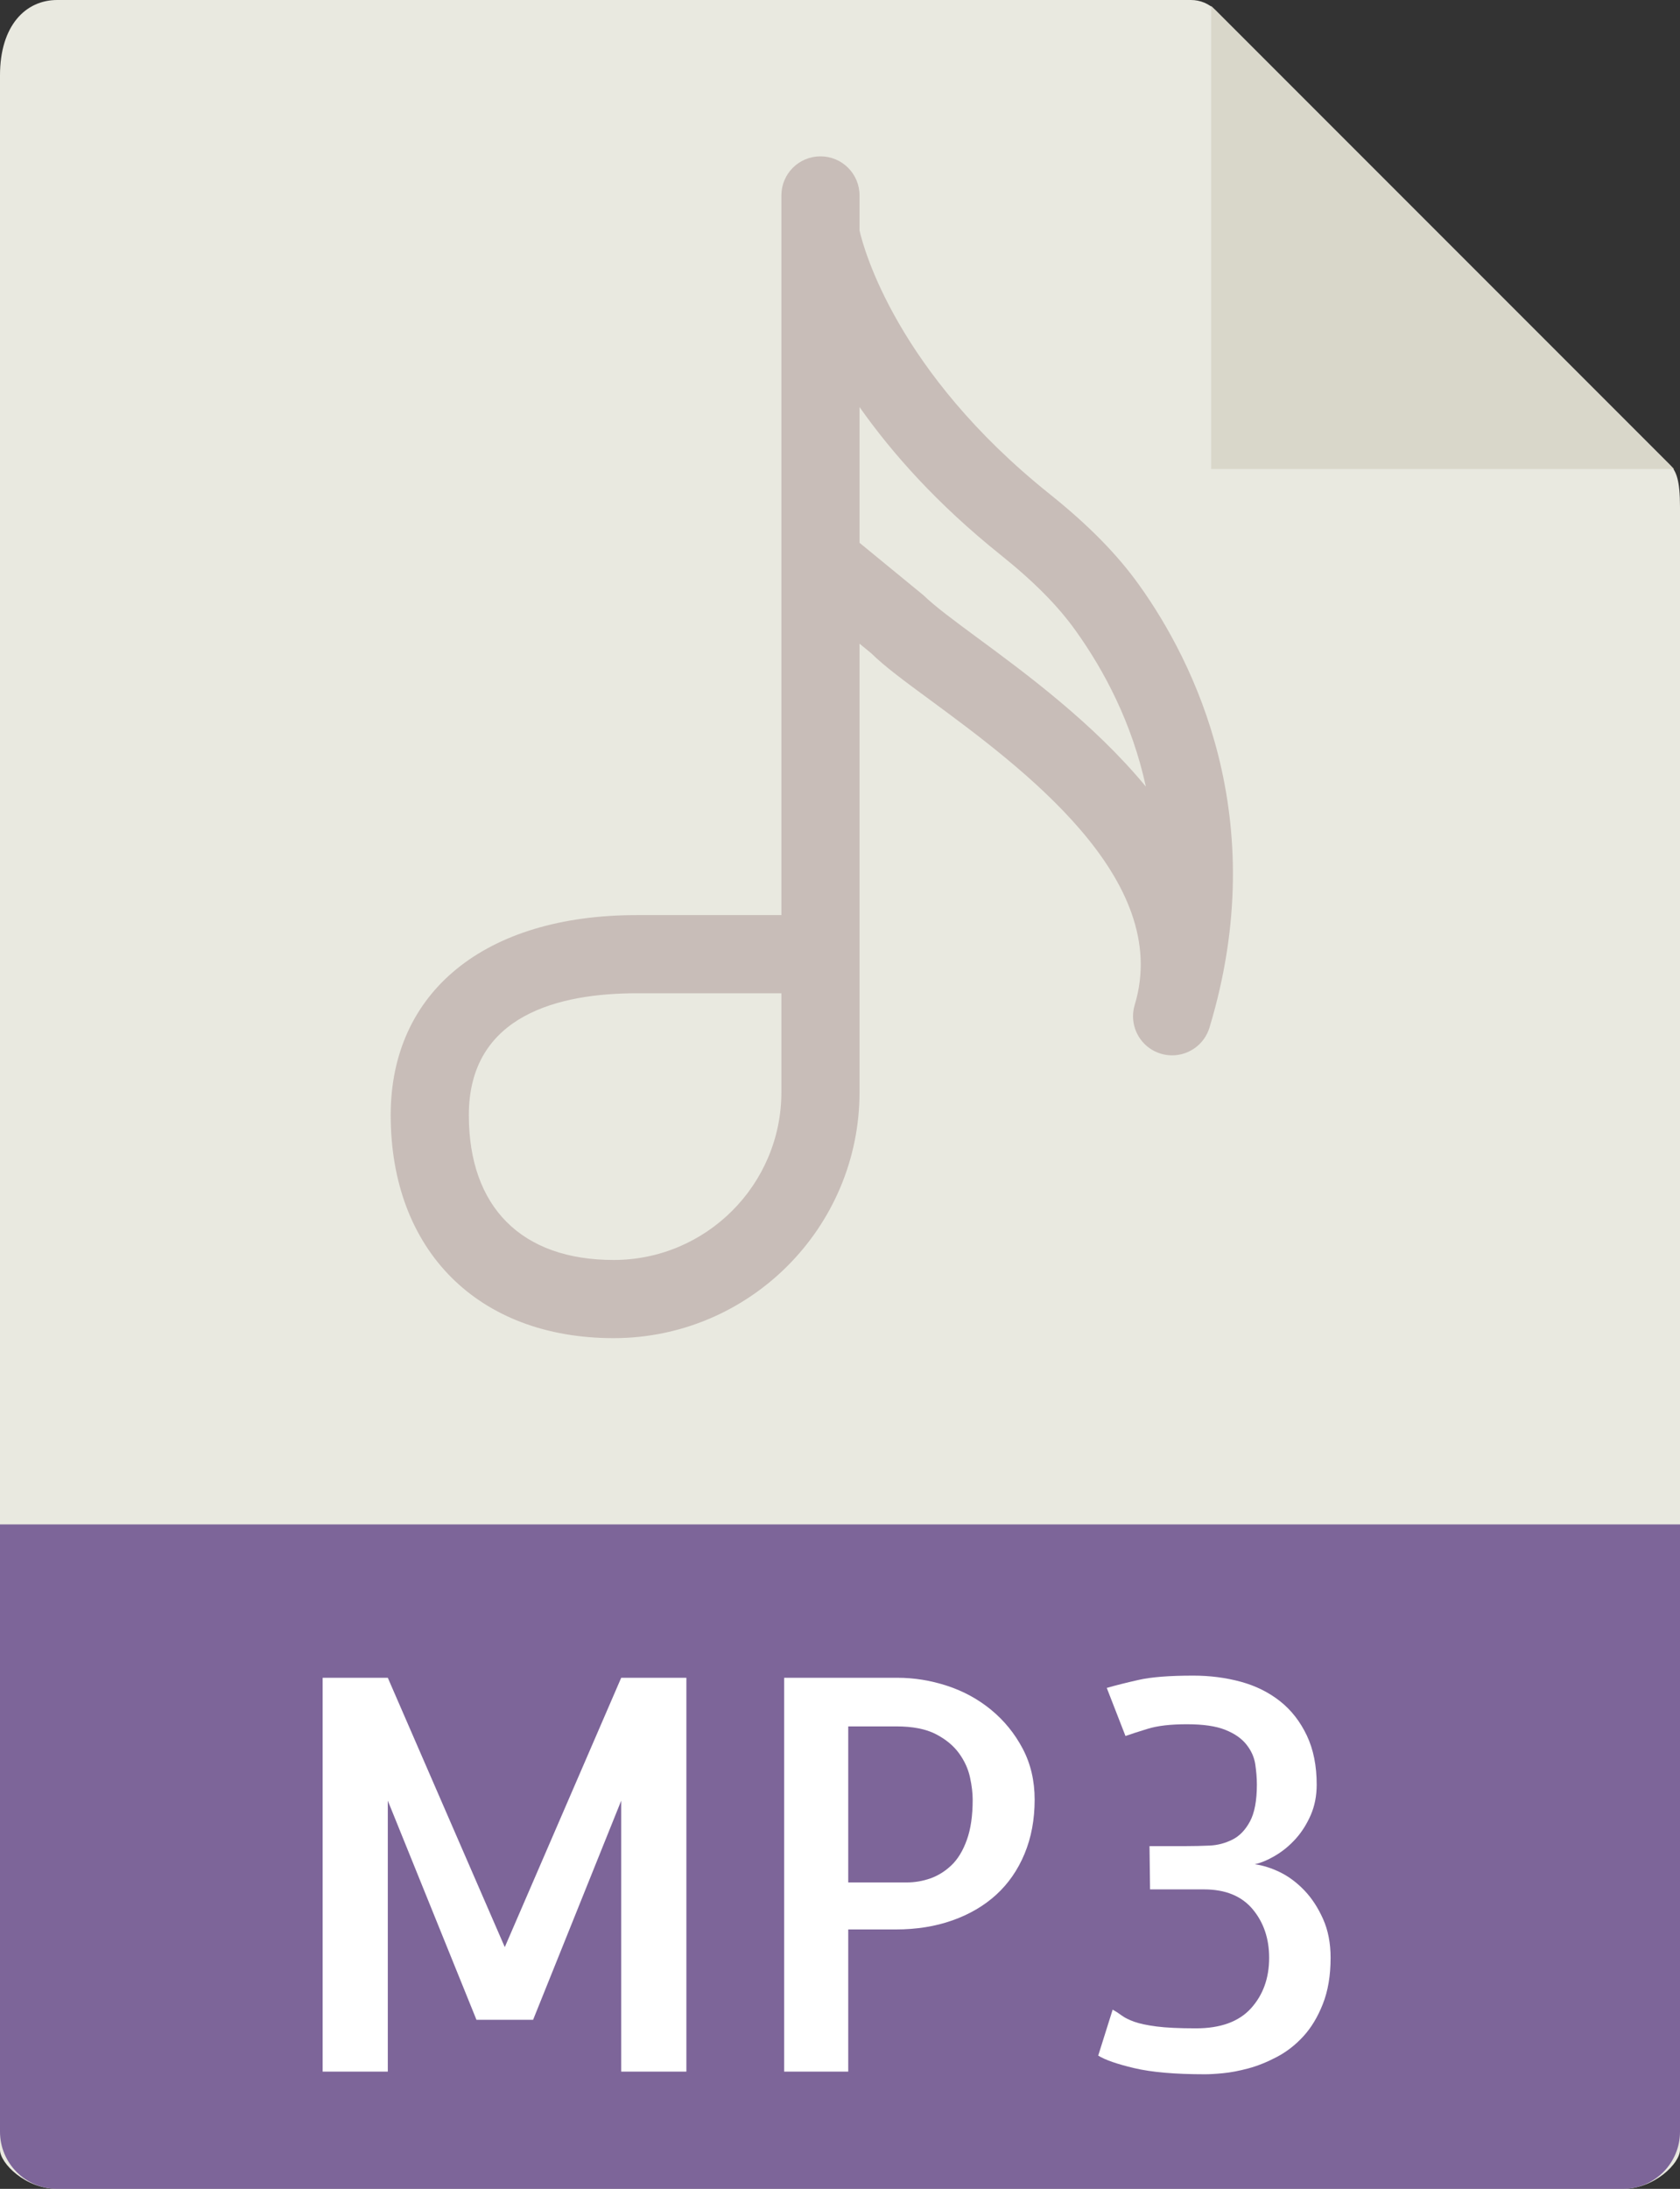 <?xml version="1.0" encoding="UTF-8" standalone="no"?>
<svg width="43px" height="56px" viewBox="0 0 43 56" version="1.1" xmlns="http://www.w3.org/2000/svg" xmlns:xlink="http://www.w3.org/1999/xlink" xmlns:sketch="http://www.bohemiancoding.com/sketch/ns">
    <rect x="0" y="0" width="43" height="56" fill="#333333" stroke="none"/>
    <!-- Generator: Sketch 3.2.2 (9983) - http://www.bohemiancoding.com/sketch -->
    <title>4 - MP3 File (Flat)</title>
    <desc>Created with Sketch.</desc>
    <defs></defs>
    <g id="Page-1" stroke="none" stroke-width="1" fill="none" fill-rule="evenodd" sketch:type="MSPage">
        <g id="4---MP3-File-(Flat)" sketch:type="MSLayerGroup">
            <path d="M30.485,0 L1.463,0 C0.655,0 0,0.655 0,1.926 L0,55 C0,55.345 0.655,56 1.463,56 L41.537,56 C42.345,56 43,55.345 43,55 L43,12.978 C43,12.282 42.907,12.058 42.743,11.893 L31.107,0.257 C30.942,0.093 30.718,0 30.485,0" id="Fill-16" fill="#E9E9E0" sketch:type="MSShapeGroup"></path>
            <path d="M31,0.151 L31,12 L42.849,12 L31,0.151" id="Fill-17" fill="#D9D7CA" sketch:type="MSShapeGroup"></path>
            <path d="M41.537,56 L1.463,56 C0.655,56 0,55.345 0,54.537 L0,39 L43,39 L43,54.537 C43,55.345 42.345,56 41.537,56" id="Fill-244" fill="#7D6599" sketch:type="MSShapeGroup"></path>
            <path d="M29.17,14.986 C28.603,14.19 27.87,13.443 26.862,12.636 C22.948,9.505 22.105,6.359 22,5.898 L22,5 C22,4.447 21.553,4 21,4 C20.447,4 20,4.447 20,5 L20,23.412 L16.294,23.412 C12.412,23.412 10,25.373 10,28.529 C10,31.995 12.24,34.235 15.706,34.235 C19.177,34.235 22,31.412 22,27.941 L22,16.468 L22.298,16.712 C22.638,17.048 23.159,17.432 23.819,17.917 C26.138,19.626 30.02,22.484 29.043,25.71 C29.014,25.807 29,25.904 29,26 C29,26.43 29.278,26.826 29.71,26.957 C29.807,26.986 29.904,27 30,27 C30.43,27 30.826,26.722 30.957,26.29 C32.584,20.915 30.535,16.9 29.17,14.986 L29.17,14.986 Z M20,27.941 C20,30.31 18.074,32.235 15.706,32.235 C13.351,32.235 12,30.885 12,28.529 C12,25.953 14.335,25.412 16.294,25.412 L20,25.412 L20,27.941 L20,27.941 Z M25.005,16.308 C24.434,15.886 23.94,15.523 23.634,15.227 L22,13.887 L22,10.414 C22.827,11.588 23.987,12.898 25.612,14.197 C26.471,14.886 27.084,15.505 27.541,16.148 C28.257,17.15 28.972,18.486 29.329,20.125 C28.002,18.515 26.245,17.221 25.005,16.308 L25.005,16.308 Z" id="Fill-263" fill="#C8BDB8" sketch:type="MSShapeGroup"></path>
            <path d="M15.9,42.924 L17.568,42.924 L17.568,53 L15.9,53 L15.9,46.068 L13.645,51.674 L12.195,51.674 L9.926,46.068 L9.926,53 L8.258,53 L8.258,42.924 L9.926,42.924 L12.92,49.815 L15.9,42.924" id="Fill-294" fill="#FFFFFF" sketch:type="MSShapeGroup"></path>
            <path d="M21.711,53 L20.07,53 L20.07,42.924 L22.969,42.924 C23.398,42.924 23.821,42.992 24.24,43.129 C24.659,43.266 25.035,43.471 25.368,43.744 C25.701,44.018 25.97,44.348 26.175,44.735 C26.38,45.123 26.482,45.558 26.482,46.041 C26.482,46.552 26.396,47.014 26.223,47.429 C26.05,47.844 25.808,48.192 25.498,48.475 C25.189,48.757 24.815,48.976 24.377,49.131 C23.94,49.286 23.456,49.363 22.928,49.363 L21.711,49.363 L21.711,53 L21.711,53 Z M21.711,44.168 L21.711,48.16 L23.215,48.16 C23.415,48.16 23.613,48.126 23.81,48.058 C24.006,47.989 24.186,47.878 24.35,47.723 C24.514,47.567 24.646,47.352 24.746,47.073 C24.847,46.795 24.896,46.451 24.896,46.041 C24.896,45.877 24.874,45.687 24.828,45.474 C24.782,45.26 24.69,45.055 24.548,44.858 C24.406,44.662 24.208,44.498 23.953,44.366 C23.698,44.234 23.36,44.168 22.941,44.168 L21.711,44.168 L21.711,44.168 Z" id="Fill-295" fill="#FFFFFF" sketch:type="MSShapeGroup"></path>
            <path d="M32.115,47.695 C32.325,47.723 32.541,47.791 32.765,47.9 C32.988,48.01 33.195,48.165 33.387,48.365 C33.578,48.565 33.737,48.81 33.865,49.097 C33.993,49.384 34.057,49.714 34.057,50.088 C34.057,50.544 33.99,50.938 33.858,51.271 C33.727,51.604 33.56,51.879 33.359,52.098 C33.159,52.316 32.934,52.492 32.683,52.624 C32.432,52.756 32.188,52.855 31.951,52.918 C31.714,52.981 31.498,53.023 31.302,53.041 C31.106,53.06 30.953,53.068 30.844,53.068 C30.078,53.068 29.475,53.016 29.032,52.911 C28.59,52.807 28.282,52.699 28.109,52.59 L28.479,51.414 C28.561,51.46 28.638,51.51 28.711,51.565 C28.784,51.619 28.889,51.672 29.025,51.722 C29.162,51.772 29.354,51.813 29.6,51.845 C29.846,51.877 30.183,51.893 30.611,51.893 C31.24,51.893 31.71,51.722 32.02,51.38 C32.329,51.038 32.484,50.607 32.484,50.088 C32.484,49.596 32.343,49.181 32.061,48.844 C31.778,48.507 31.363,48.338 30.816,48.338 L29.422,48.338 L29.436,48.338 L29.422,47.231 L30.352,47.231 C30.552,47.231 30.755,47.226 30.96,47.217 C31.165,47.208 31.358,47.157 31.541,47.066 C31.724,46.976 31.874,46.82 31.992,46.602 C32.11,46.383 32.17,46.068 32.17,45.658 C32.17,45.494 32.156,45.321 32.129,45.139 C32.102,44.956 32.026,44.788 31.903,44.633 C31.78,44.477 31.601,44.352 31.363,44.257 C31.126,44.161 30.798,44.113 30.379,44.113 C29.96,44.113 29.625,44.152 29.374,44.23 C29.123,44.307 28.935,44.368 28.807,44.414 L28.328,43.184 C28.547,43.12 28.818,43.052 29.142,42.979 C29.465,42.905 29.933,42.869 30.543,42.869 C30.972,42.869 31.377,42.922 31.76,43.026 C32.143,43.131 32.478,43.298 32.765,43.525 C33.052,43.753 33.279,44.045 33.448,44.4 C33.617,44.756 33.701,45.175 33.701,45.658 C33.701,45.94 33.651,46.198 33.551,46.431 C33.45,46.663 33.323,46.866 33.168,47.039 C33.013,47.212 32.84,47.356 32.648,47.47 C32.457,47.584 32.279,47.659 32.115,47.695" id="Fill-296" fill="#FFFFFF" sketch:type="MSShapeGroup"></path>
        </g>
    </g>
</svg>